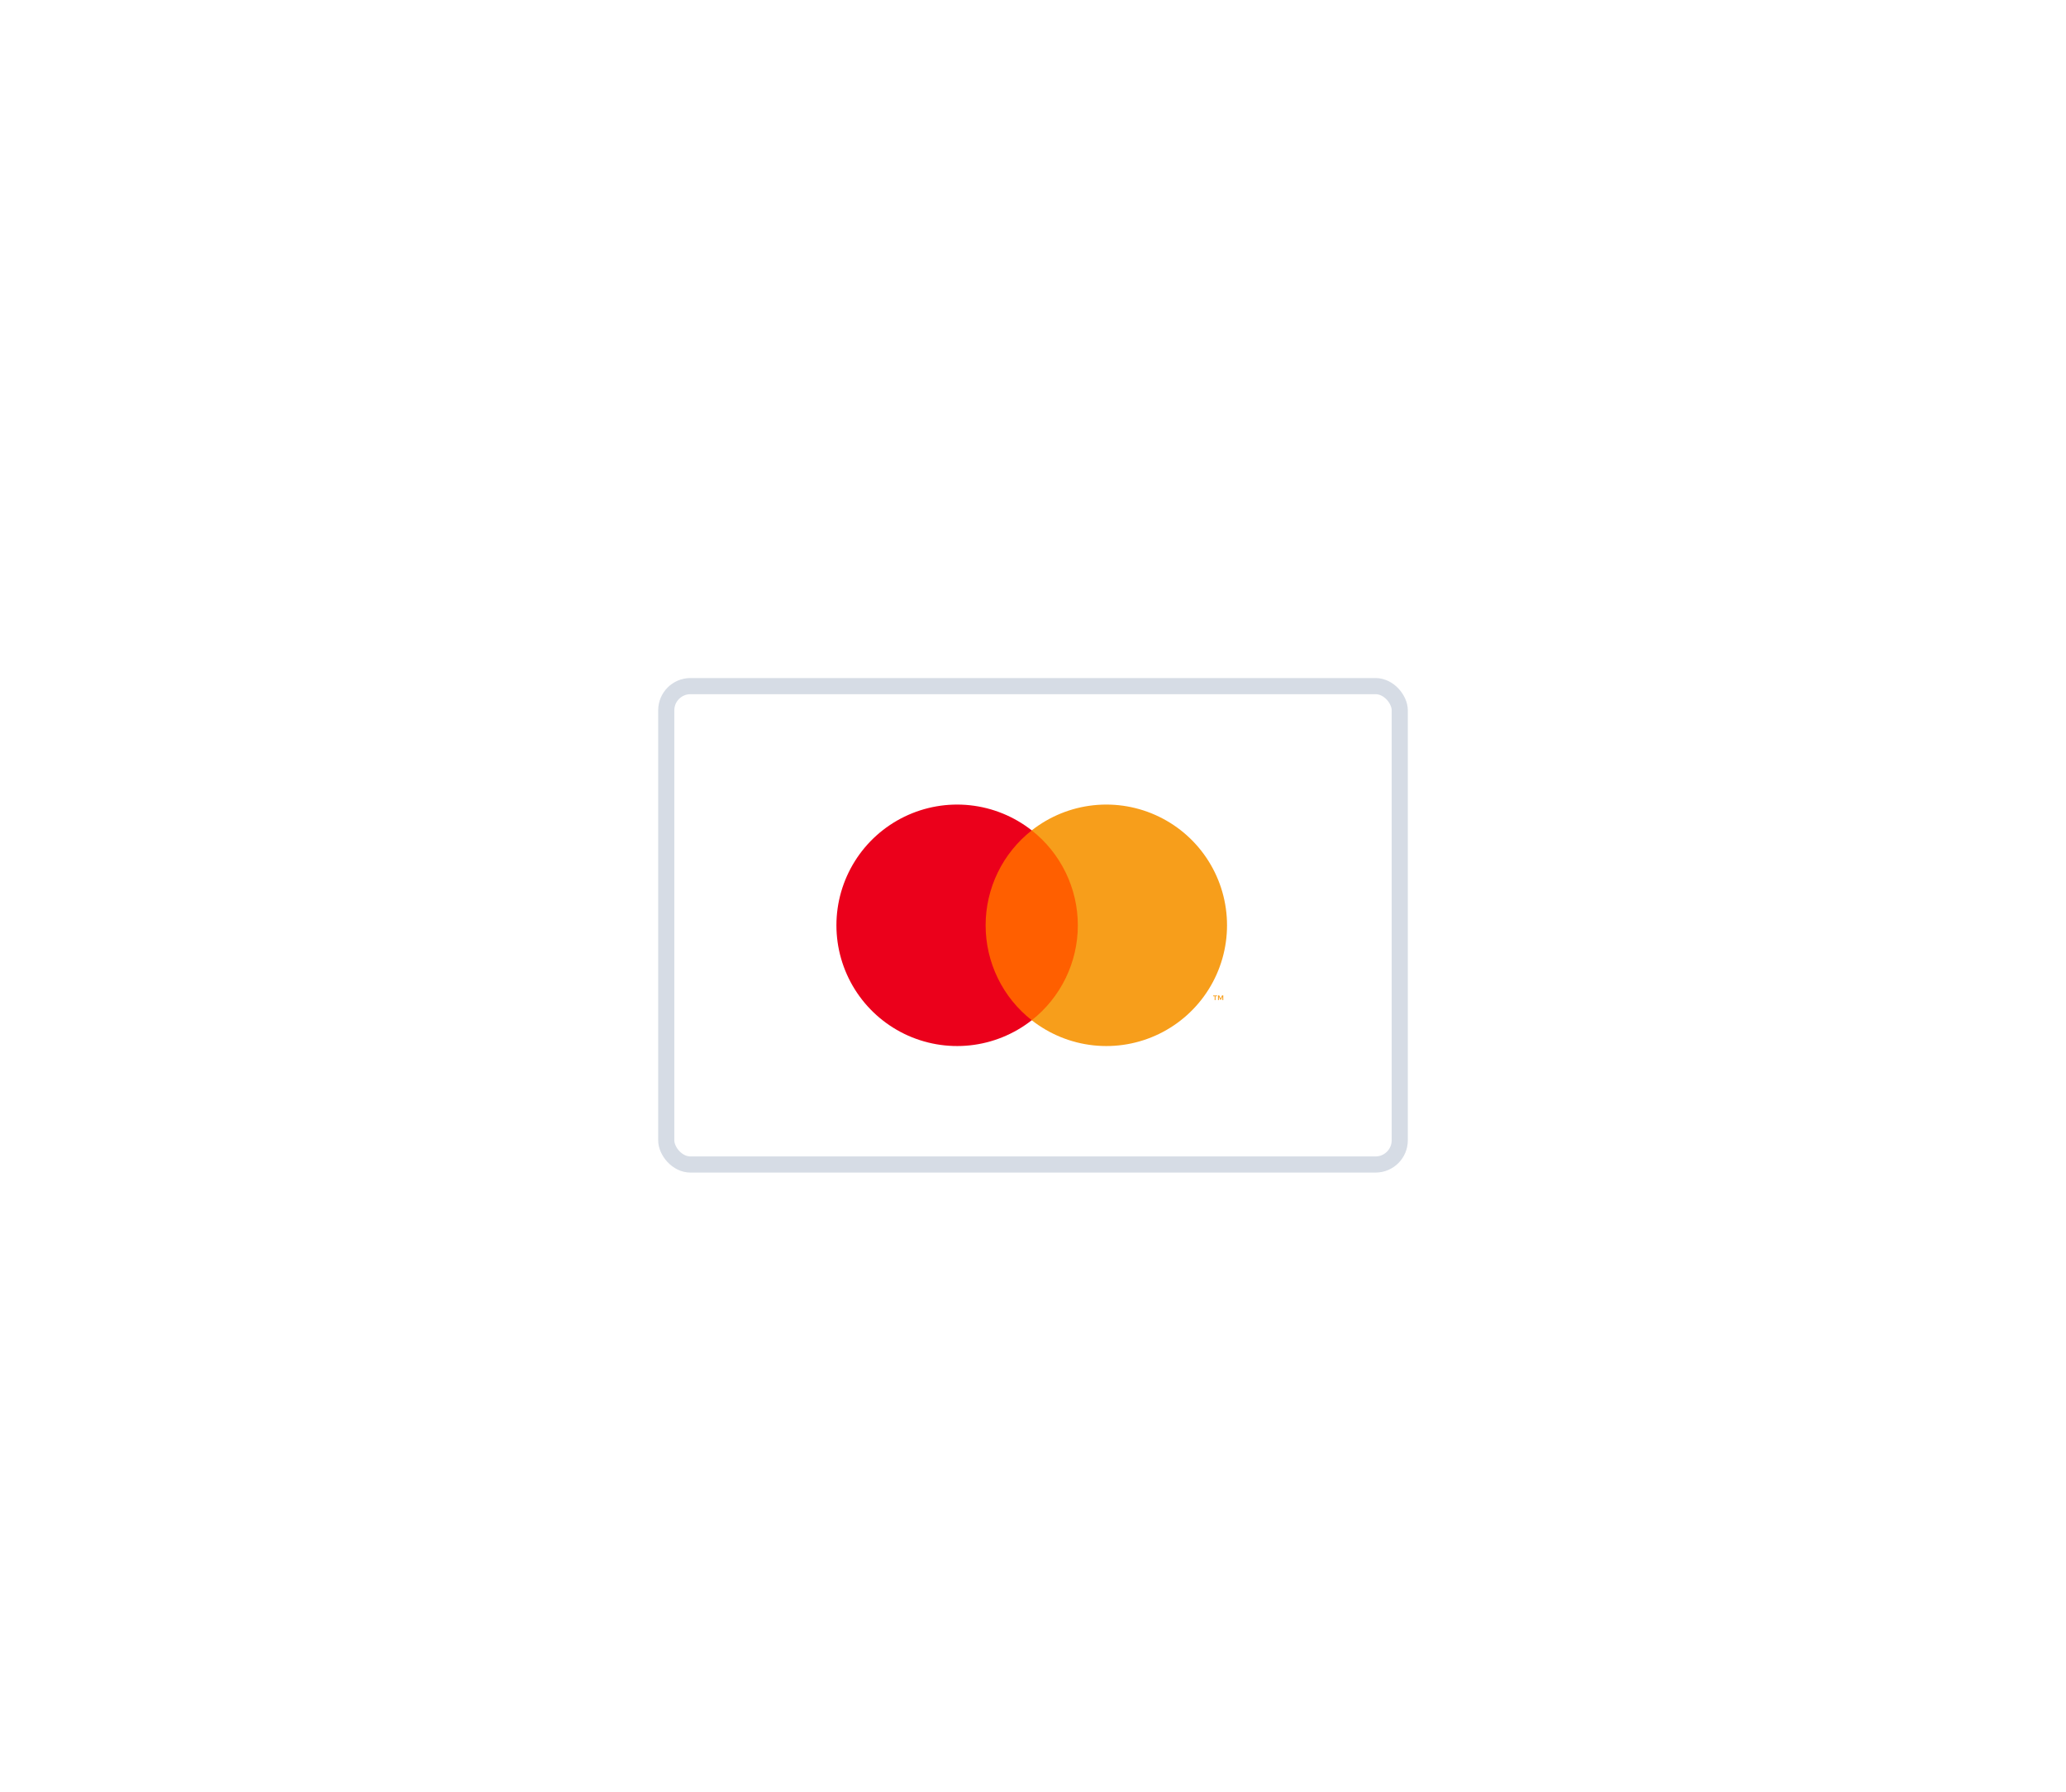 <svg width="128" height="111" viewBox="0 0 128 111" fill="none" xmlns="http://www.w3.org/2000/svg">
<g id="Badge" filter="url(#filter0_dd_2264_47108)">
<rect x="41.778" y="21" width="44.444" height="28.633" rx="1" fill="white"/>
<rect x="41.278" y="20.5" width="45.444" height="29.633" rx="1.5" stroke="#D6DCE5"/>
<g id="Mastercard">
<path d="M67.193 29.436H60.65V41.196H67.193V29.436Z" fill="#FF5F00"/>
<path d="M61.065 35.316C61.064 34.184 61.321 33.066 61.816 32.047C62.31 31.028 63.031 30.136 63.922 29.436C62.818 28.569 61.493 28.03 60.098 27.88C58.703 27.73 57.294 27.976 56.031 28.59C54.769 29.203 53.705 30.159 52.961 31.348C52.216 32.538 51.821 33.913 51.821 35.316C51.821 36.719 52.216 38.094 52.961 39.284C53.705 40.473 54.769 41.429 56.031 42.043C57.294 42.656 58.703 42.902 60.098 42.752C61.493 42.602 62.818 42.063 63.922 41.196C63.031 40.497 62.31 39.604 61.816 38.585C61.321 37.567 61.064 36.449 61.065 35.316Z" fill="#EB001B"/>
<path d="M76.021 35.316C76.021 36.719 75.627 38.094 74.882 39.284C74.138 40.473 73.074 41.429 71.811 42.043C70.549 42.656 69.14 42.902 67.745 42.752C66.35 42.602 65.025 42.063 63.922 41.196C64.812 40.496 65.531 39.603 66.026 38.585C66.521 37.566 66.778 36.449 66.778 35.316C66.778 34.184 66.521 33.066 66.026 32.048C65.531 31.029 64.812 30.136 63.922 29.436C65.025 28.569 66.35 28.03 67.745 27.88C69.14 27.73 70.549 27.976 71.811 28.59C73.074 29.203 74.138 30.159 74.882 31.349C75.627 32.538 76.021 33.913 76.021 35.316Z" fill="#F79E1B"/>
<path d="M75.308 39.95V39.71H75.405V39.661H75.158V39.71H75.255V39.95H75.308ZM75.788 39.95V39.66H75.712L75.625 39.86L75.538 39.66H75.462V39.95H75.515V39.731L75.597 39.92H75.653L75.734 39.731V39.95H75.788Z" fill="#F79E1B"/>
</g>
</g>
<defs>
<filter id="filter0_dd_2264_47108" x="0.778" y="0" width="126.444" height="110.632" filterUnits="userSpaceOnUse" color-interpolation-filters="sRGB">
<feFlood flood-opacity="0" result="BackgroundImageFix"/>
<feColorMatrix in="SourceAlpha" type="matrix" values="0 0 0 0 0 0 0 0 0 0 0 0 0 0 0 0 0 0 127 0" result="hardAlpha"/>
<feOffset dy="2"/>
<feGaussianBlur stdDeviation="10"/>
<feColorMatrix type="matrix" values="0 0 0 0 0.718 0 0 0 0 0.718 0 0 0 0 0.718 0 0 0 0.08 0"/>
<feBlend mode="normal" in2="BackgroundImageFix" result="effect1_dropShadow_2264_47108"/>
<feColorMatrix in="SourceAlpha" type="matrix" values="0 0 0 0 0 0 0 0 0 0 0 0 0 0 0 0 0 0 127 0" result="hardAlpha"/>
<feOffset dy="20"/>
<feGaussianBlur stdDeviation="20"/>
<feColorMatrix type="matrix" values="0 0 0 0 0.718 0 0 0 0 0.718 0 0 0 0 0.718 0 0 0 0.08 0"/>
<feBlend mode="normal" in2="effect1_dropShadow_2264_47108" result="effect2_dropShadow_2264_47108"/>
<feBlend mode="normal" in="SourceGraphic" in2="effect2_dropShadow_2264_47108" result="shape"/>
</filter>
</defs>
</svg>
